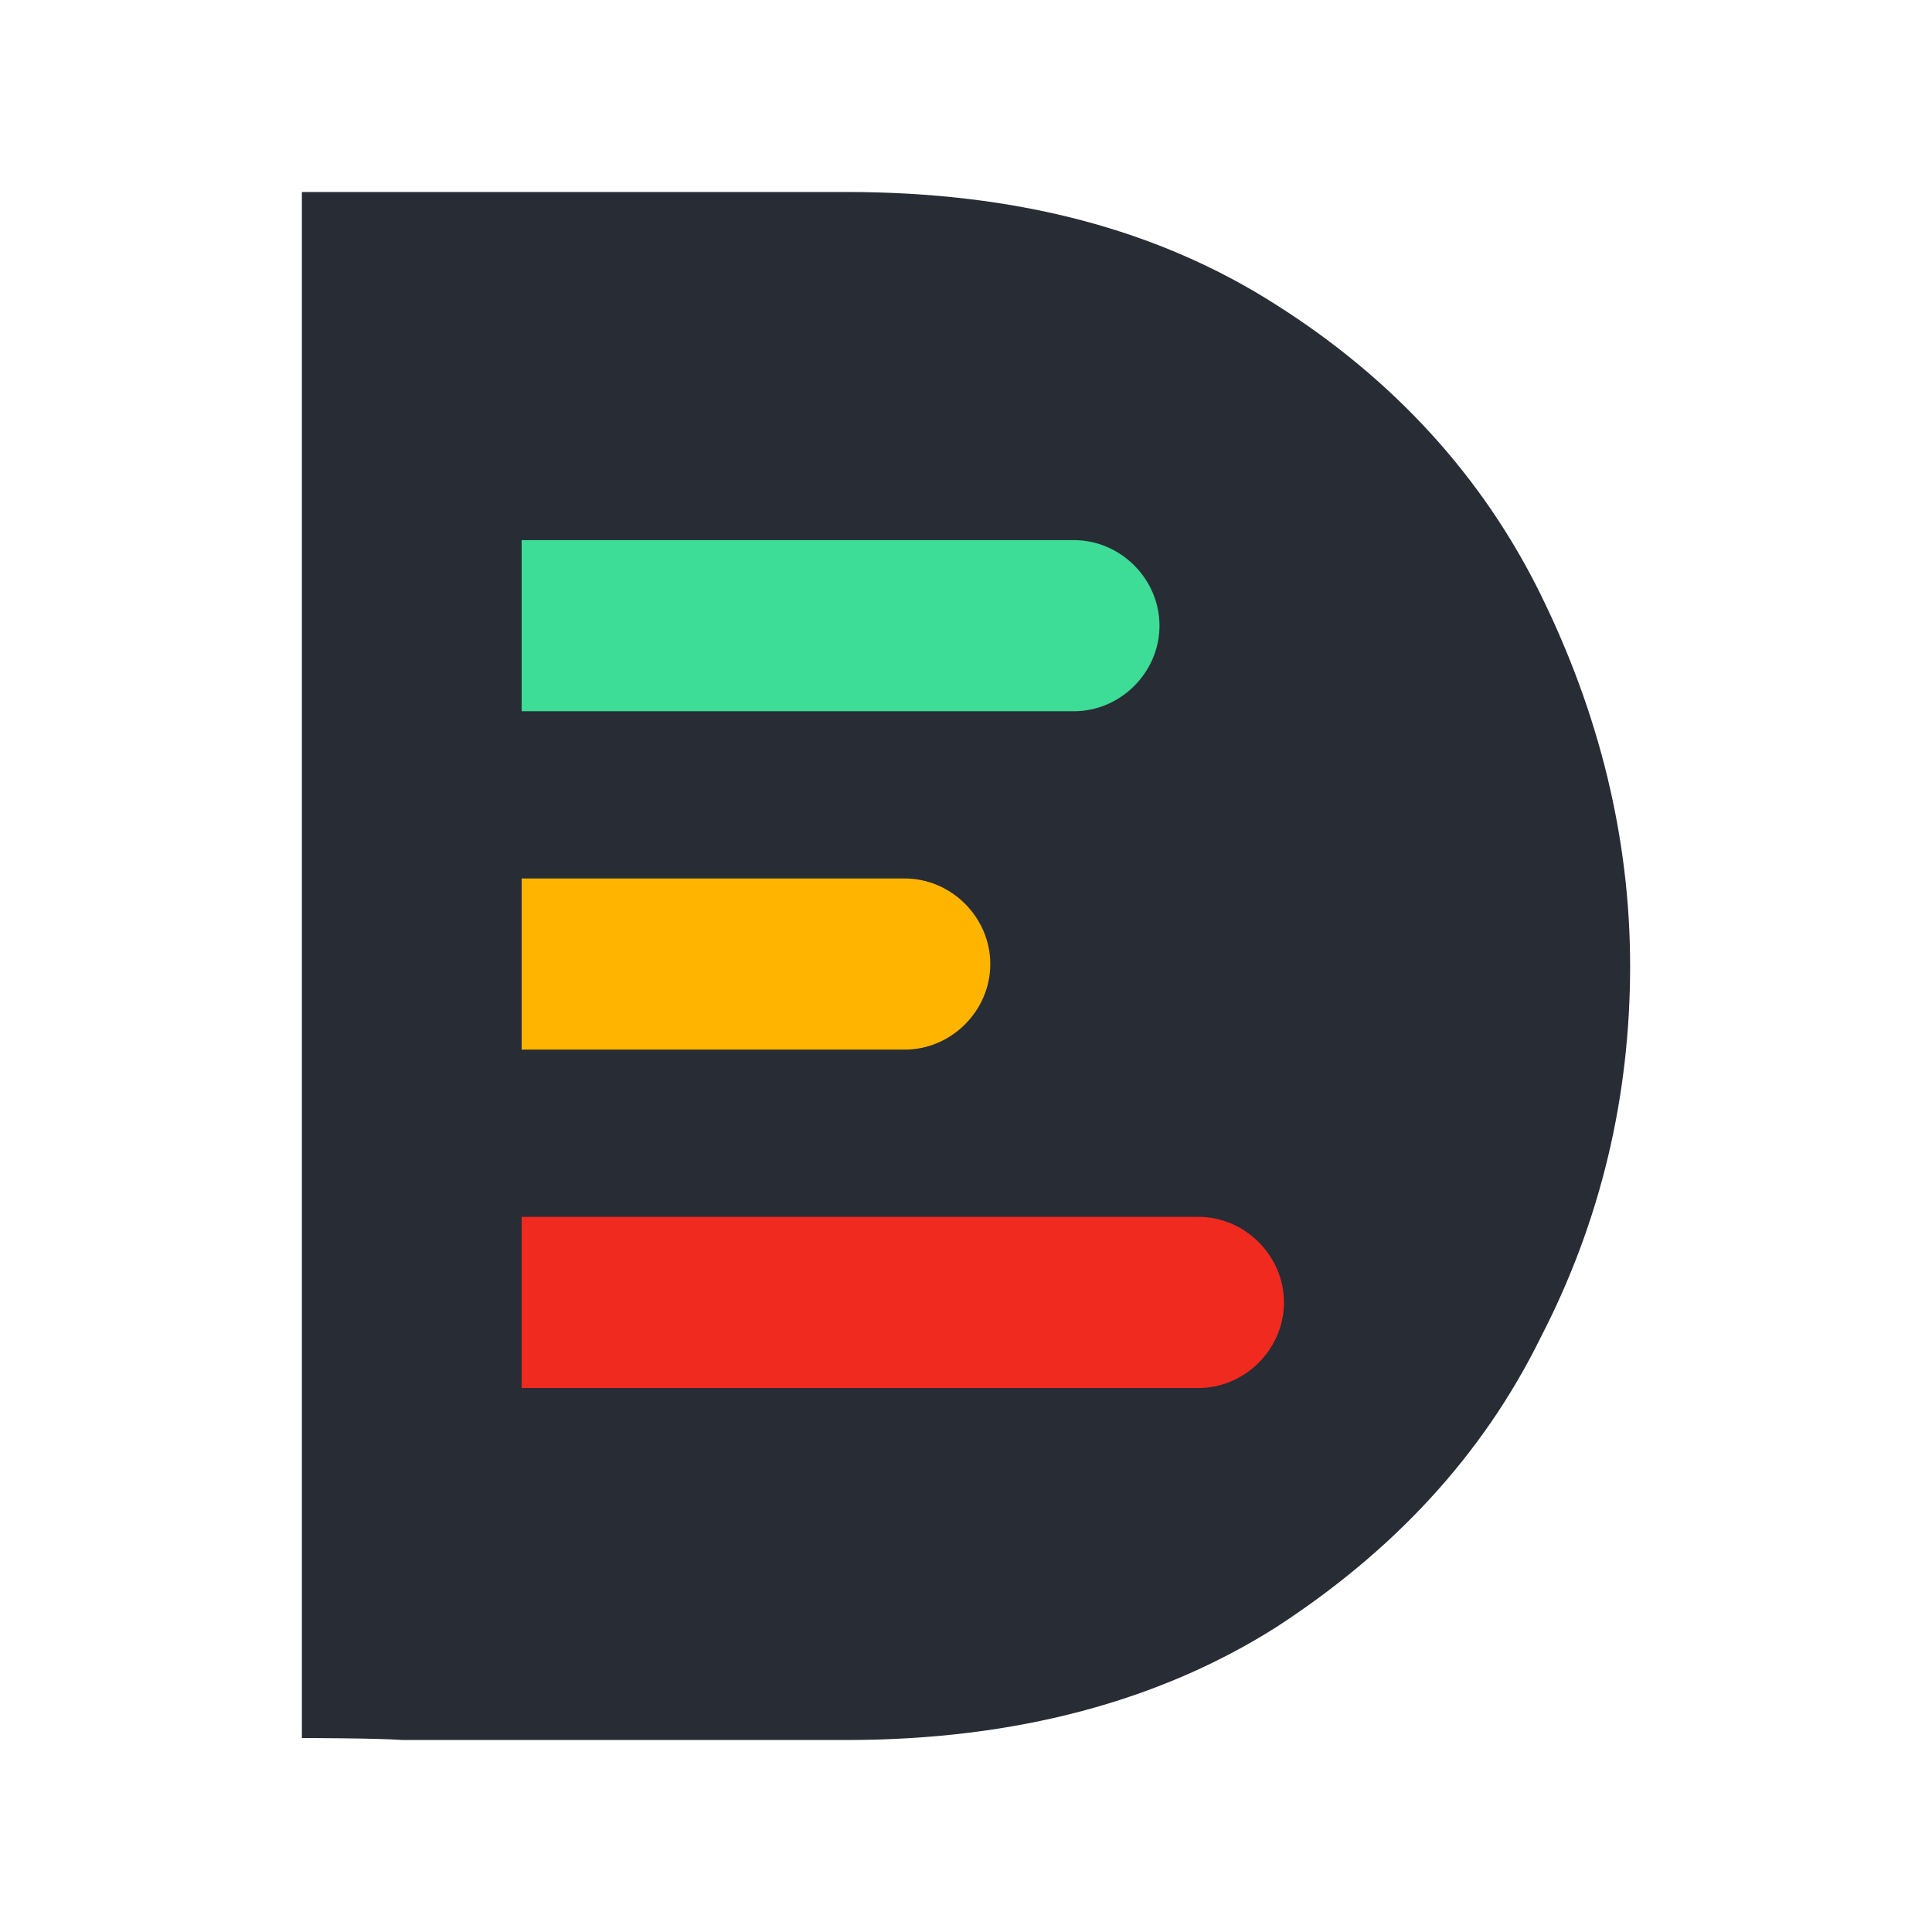 <?xml version="1.0" standalone="no"?><!-- Generator: Gravit.io --><svg xmlns="http://www.w3.org/2000/svg" xmlns:xlink="http://www.w3.org/1999/xlink" style="isolation:isolate" viewBox="0 0 64 64" width="64" height="64"><defs><clipPath id="_clipPath_it56fBROFbIlhZdA9PHG8JovdjUG3Xwq"><rect width="64" height="64"/></clipPath></defs><g clip-path="url(#_clipPath_it56fBROFbIlhZdA9PHG8JovdjUG3Xwq)"><path d=" M 10 57.575 C 10 57.575 10 6.36 10 6.36 L 28.038 6.36 C 33.643 6.36 38.346 7.584 42.275 10.097 C 46.141 12.545 49.104 15.766 51.037 19.695 C 52.969 23.625 54 27.748 54 32 C 54 36.316 53.034 40.439 51.037 44.305 C 49.104 48.234 46.141 51.391 42.275 53.903 C 38.41 56.351 33.643 57.64 28.038 57.64 L 13.35 57.64 C 12.384 57.575 10.064 57.575 10 57.575 Z " fill="rgb(39,44,53)"/><path d=" M 17.28 17.892 L 35.575 17.892 C 37.122 17.892 38.41 19.18 38.41 20.726 L 38.41 20.726 C 38.41 22.272 37.122 23.561 35.575 23.561 L 17.28 23.561 L 17.28 17.892 Z " fill="rgb(61,220,151)"/><path d=" M 17.28 40.31 L 39.698 40.31 C 41.245 40.31 42.533 41.599 42.533 43.145 L 42.533 43.145 C 42.533 44.691 41.245 45.98 39.698 45.98 L 17.28 45.98 L 17.28 40.31 Z " fill="rgb(241,42,31)"/><path d=" M 17.28 29.101 L 29.971 29.101 C 31.517 29.101 32.805 30.389 32.805 31.936 L 32.805 31.936 C 32.805 33.482 31.517 34.77 29.971 34.77 L 17.28 34.77 L 17.28 29.101 Z " fill="rgb(255,180,0)"/></g></svg>